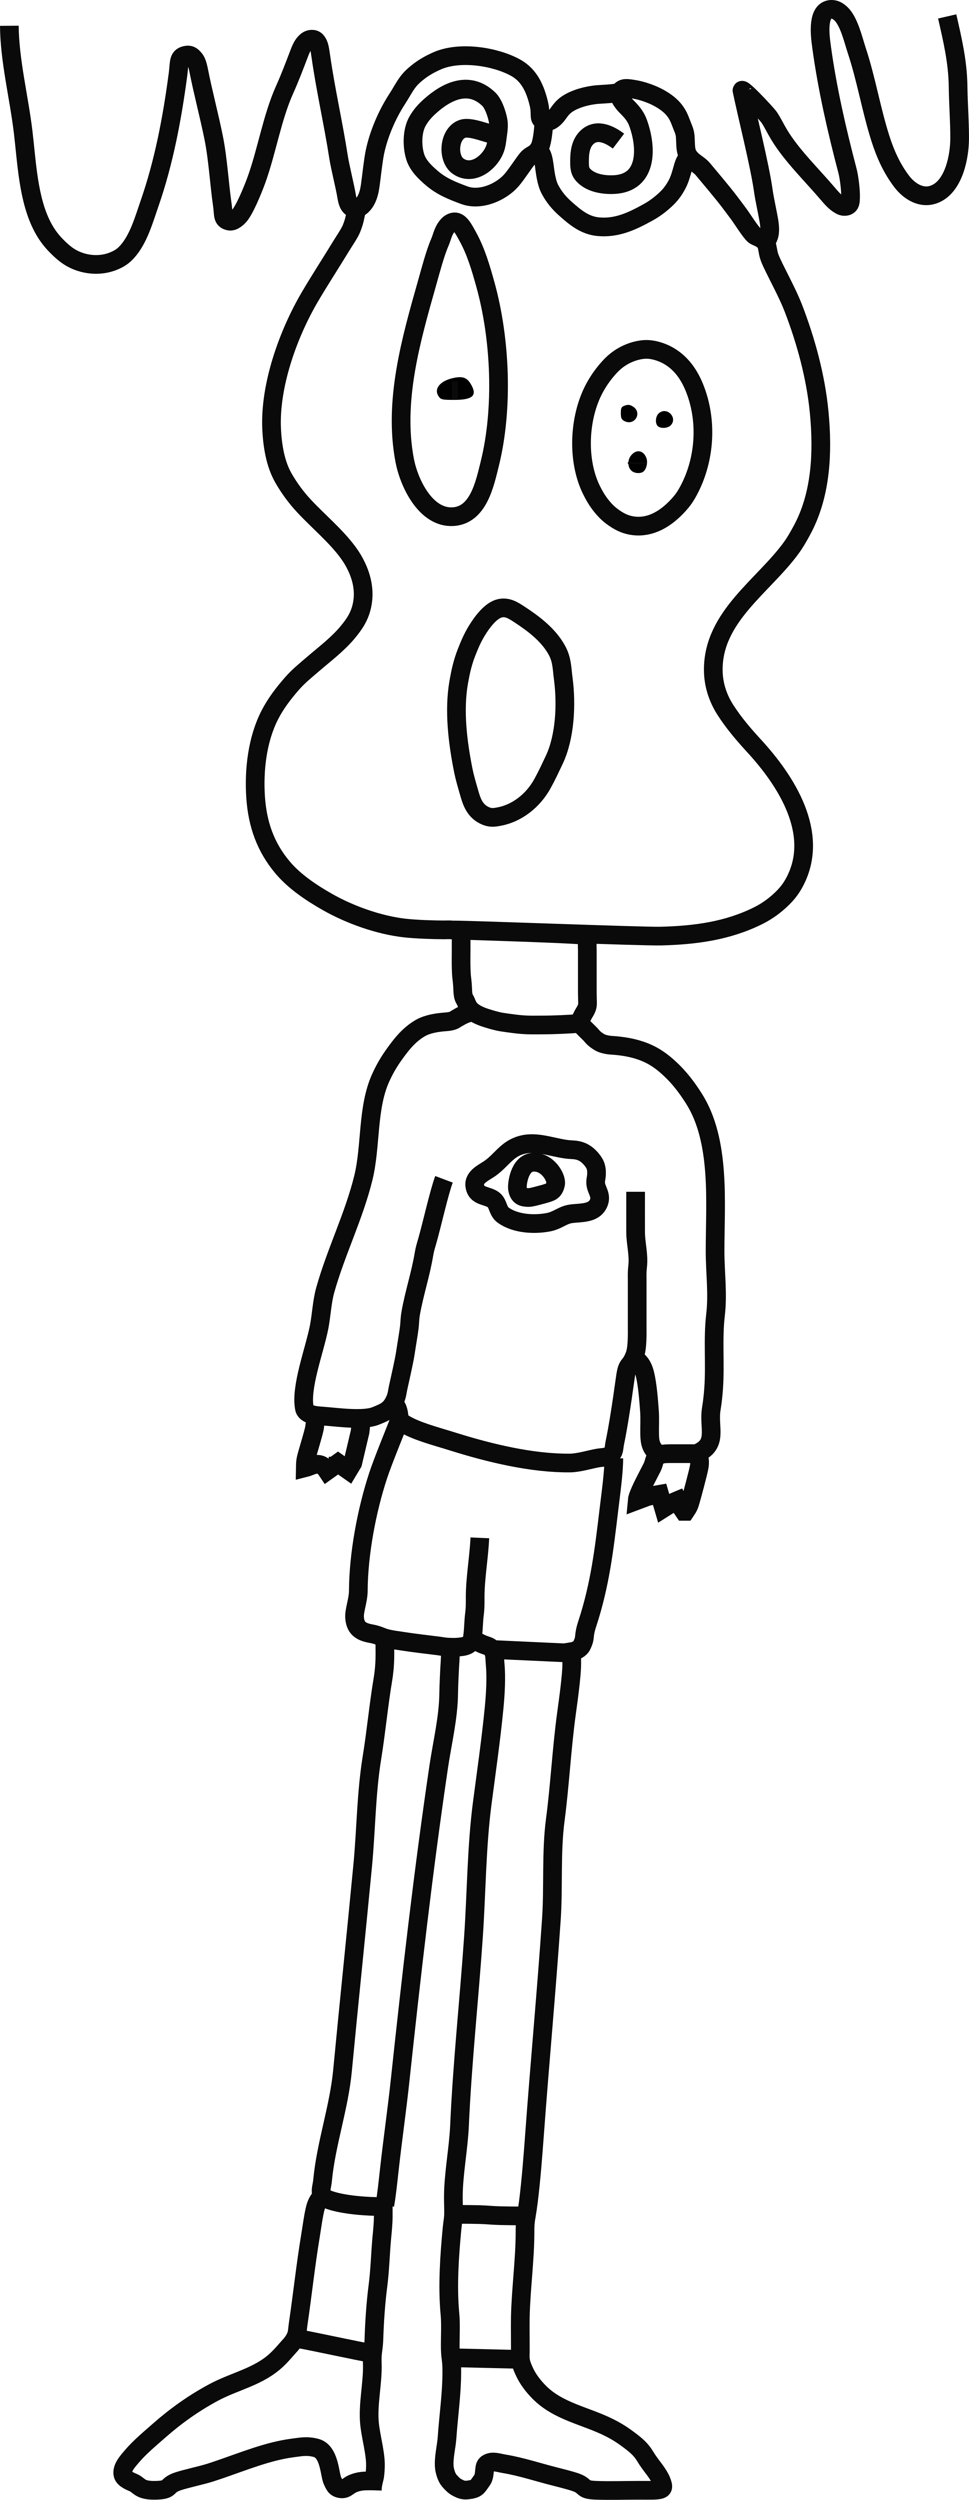 <?xml version="1.0" encoding="UTF-8" standalone="no"?>
<!-- Created with Inkscape (http://www.inkscape.org/) -->

<svg
   version="1.1"
   id="svg1"
   width="622"
   height="1603.687"
   viewBox="0 0 622 1603.687"
   xmlns="http://www.w3.org/2000/svg"
   xmlns:svg="http://www.w3.org/2000/svg">
  <defs
     id="defs1" />
  <g
     id="g1"
     transform="translate(-157,-762.467)">
    <path
       style="fill:#000000"
       d="m 438.44,1016.549 c -2.982,-4.552 0.828,-9.489 8.819,-11.428 6.222,-1.51 9.255,-0.643 11.724,3.351 4.68,7.572 1.792,10.528 -10.288,10.528 -8.075,0 -8.755,-0.162 -10.254,-2.451 z"
       id="path28" />
    <path
       style="fill:#000000"
       d="m 557.893,1032.634 c -1.919,-0.957 -2.393,-1.976 -2.393,-5.14 0,-3.376 0.386,-4.082 2.672,-4.886 2.022,-0.711 3.3,-0.529 5.25,0.749 6.025,3.947 0.929,12.497 -5.529,9.277 z"
       id="path25" />
    <path
       style="fill:#000000"
       d="m 579.2,1035.8 c -1.793,-1.793 -1.448,-6.266 0.629,-8.145 5.179,-4.687 12.535,2.838 7.6,7.774 -1.86,1.86 -6.53,2.07 -8.229,0.371 z"
       id="path24" />
    <path
       style="fill:#000000"
       d="m 562.705,1064.75 c -2.826,-2.106 -3.166,-6.894 -0.71,-10.016 3.355,-4.265 7.985,-3.548 9.918,1.536 1.117,2.938 -0.03,7.548 -2.225,8.944 -1.808,1.15 -5.111,0.93 -6.983,-0.464 z"
       id="path23" />
    <path
       id="path1"
       style="fill:none;stroke:#0a0a0a;stroke-width:12;stroke-dasharray:none"
       d="m 633.899,821.949 c -4.417,-7.441 15.258,13.316 17.01,16.051 2.461,3.841 3.755,6.796 6.294,11 7.996,13.24 21.075,25.849 31.387,37.999 3.532,4.162 5.201,5.575 7.41,6.892 0.521,0.311 1.923,1.259 3.852,0.972 3.305,-0.492 3.04,-3.601 3.128,-5.864 0.149,-3.835 -0.79,-12.411 -1.995,-16.999 -6.798,-25.901 -12.894,-52.382 -16.56,-79 -0.789,-5.727 -1.626,-12.405 -0.367,-17.999 0.707,-3.141 2.39,-6.087 5.946,-6.494 2.804,-0.321 4.921,1.031 6.782,2.772 5.222,4.884 7.897,16.701 10.214,23.721 6.074,18.403 9.181,37.533 15.028,56 3.215,10.154 7.462,19.636 13.871,27.996 4.611,6.015 12.565,11.456 21.1,7.995 12.237,-4.962 15.995,-23.85 16,-35.991 0.004,-11.058 -0.869,-21.99 -1.004,-33 C 771.804,802.332 768.475,788.159 765,773 m -602,6 c 0.186,22.481 6.164,45.665 8.845,68 2.35,19.574 3.2,43.335 12.475,61 2.352,4.479 5.133,8.371 8.695,11.996 3.325,3.384 6.686,6.457 10.985,8.627 7.979,4.028 17.687,4.698 26,1.283 3.543,-1.456 6.055,-3.088 8.671,-5.999 C 245.963,915.793 249.371,903.436 253,893 c 9.286,-26.699 14.636,-55.286 18.282,-83 1.036,-7.874 -0.107,-11.389 5.762,-12.218 2.185,-0.308 3.499,1.164 3.809,1.474 1.5,1.503 2.567,2.648 3.758,8.743 2.643,13.521 6.845,29.318 9.582,43 2.735,13.673 3.565,29.361 5.537,43 0.923,6.383 -0.181,9.317 4.415,10.319 2.723,0.594 5.793,-2.659 6.465,-3.425 3.321,-3.785 8.408,-15.884 10.954,-22.894 6.638,-18.271 10.124,-40.222 18.13,-58 3.332,-7.398 6.416,-15.516 9.256,-23 1.715,-4.52 2.738,-6.069 4.274,-7.586 0.419,-0.415 1.764,-1.724 3.76,-1.801 2.153,-0.083 3.002,1.062 3.416,1.64 1.414,1.98 1.776,3.949 2.6,9.747 3.011,21.172 7.979,42.714 11.274,64 1.035,6.685 4.177,19.002 5.15,25 1.144,7.049 2.679,7.631 6.575,9 -1.383,4.911 -1.037,6.181 -3.336,12 -1.228,3.107 -4.498,7.769 -6.461,11 -6.649,10.945 -13.846,21.929 -20.342,33 -13.88,23.658 -25.889,56.882 -24.486,85 0.522,10.464 2.356,21.988 7.498,31 3.687,6.463 8.118,12.517 13.217,18 9.078,9.762 20.58,19.257 28.421,30 2.163,2.963 3.786,5.652 5.369,9 3.545,7.497 5.228,15.648 3.653,24 -1.411,7.477 -4.718,12.482 -9.29,17.999 -6.366,7.683 -14.693,13.94 -22.242,20.425 -4.668,4.011 -9.404,7.808 -13.575,12.579 -5.523,6.317 -10.398,12.706 -14.167,19.996 -8.059,15.587 -10.375,35.403 -9.169,53 1.194,17.414 6.424,32.038 17.35,45 7.616,9.036 18.37,16.191 28.561,21.999 14.509,8.27 33.156,14.949 50,16.834 6.994,0.782 18.559,1.164 25,1.167 2.444,0 7.287,-0.506 9.397,1.603 2.033,2.033 1.55,3.789 1.599,6.397 0.096,5.106 -0.338,17.162 0.429,23 0.289,2.201 0.523,5.259 0.576,7 0.146,4.772 0.747,5.588 1.559,7 1.675,2.909 1.39,6.82 10.444,10.45 3.059,1.227 9.767,3.189 12.996,3.677 5.301,0.8 11.685,1.729 17,1.859 3.234,0.079 5.323,0.015 9,0.015 8.174,0 17.772,-0.508 24,-1 1.537,-5.699 4.248,-7.775 4.946,-11 0.386,-1.783 0.09,-3.107 0.055,-9 -0.022,-3.723 -0.011,-22.3 -7.9e-4,-27 0.006,-2.876 -0.715,-6.948 2.318,-8.972 2.019,-1.348 -91.163,-3.938 -88.028,-3.96 11.137,-0.077 121.218,4.199 132.711,3.917 22.1,-0.541 43.076,-3.261 63,-13.255 5.95,-2.985 11.488,-7.159 15.96,-11.745 3.033,-3.11 5.181,-6.027 7.255,-9.985 16.274,-31.047 -5.769,-64.86 -26.13,-87 -6.836,-7.433 -13.089,-14.758 -18.387,-23 -5.032,-7.827 -7.848,-16.547 -7.848,-26 0,-34.044 32.16,-53.506 49.991,-78 2.7,-3.708 4.53,-7.004 6.723,-11 12.58,-22.923 13.714,-50.404 11.266,-76 -2.17,-22.696 -8.466,-45.828 -16.641,-67 -3.523,-9.125 -9.863,-20.6 -13.79,-29 -2.474,-5.292 -2.209,-6.864 -2.752,-8.985 -0.15,-0.586 -0.194,-2.53 -1.635,-4.316 -2.251,-2.789 -5.303,-3.139 -6.838,-4.348 -2.21,-1.741 -7.143,-9.668 -9.815,-13.351 -2.064,-2.845 -3.908,-5.237 -5.985,-8 -4.385,-5.834 -13.213,-16.226 -17.178,-20.985 -2.696,-3.234 -6.391,-4.316 -9.207,-8.405 -1.801,-2.615 -1.816,-5.907 -1.95,-8.61 -0.178,-3.592 -0.031,-5.634 -1.438,-9 -1.865,-4.465 -2.494,-7.332 -5.114,-10.996 -2.645,-3.699 -6.362,-6.406 -10.487,-8.691 -4.732,-2.621 -11.115,-4.77 -16,-5.559 -4.848,-0.782 -6.685,-0.992 -8.574,0.85 -2.866,2.795 1.672,8.142 3.652,10.11 2.931,2.914 5.782,5.97 7.377,10.286 5.969,16.148 6.446,38.924 -15.455,39.896 -6.897,0.306 -15.036,-1.067 -19.682,-6.221 -2.332,-2.587 -2.31,-5.407 -2.316,-8.674 -0.011,-5.605 0.602,-11.73 5.107,-15.721 C 540.595,844.534 549.037,849.23 554,853 m -167,43 c 4.407,-2.412 6.588,-7.321 7.579,-14 0.778,-5.24 1.879,-16.244 3.086,-22 2.471,-11.779 7.894,-24.226 14.257,-34 1.768,-2.716 3.122,-5.185 4.893,-7.999 1.9,-3.02 3.635,-5.124 6.225,-7.41 4.358,-3.844 9.188,-6.793 14.96,-9.254 14.374,-6.129 36.879,-2.688 50,4.568 8.827,4.881 12.594,13.587 14.87,23.095 1.912,7.989 -1.157,9.973 4.279,11.334 2.504,0.627 5.429,-1.35 7.682,-4.424 1.999,-2.728 3.285,-4.684 6.185,-6.661 5.119,-3.49 13.251,-5.685 19.985,-6.159 4.391,-0.309 8.308,-0.404 12,-1.089 m -47,21 c -0.389,4.92 -1.168,11.942 -2.988,14.787 -2.672,4.175 -4.972,3.663 -7.403,6.426 -2.086,2.372 -6.872,9.922 -10.199,13.772 -6.637,7.68 -19.913,13.577 -30.41,9.691 -7.955,-2.945 -14.673,-5.632 -20.996,-11.105 -4.191,-3.627 -8.749,-7.89 -10.495,-13.572 -2.152,-7.002 -2.016,-16.774 1.624,-23 2.179,-3.727 4.55,-6.41 7.906,-9.421 10.98,-9.851 25.274,-16.587 37.827,-4.366 3.166,3.082 5.935,11.58 6.09,15.787 0.086,2.351 -0.157,4.356 -0.535,7 -0.378,2.639 -0.472,4.339 -1.1,7 -2.219,9.403 -14.299,19.991 -24.211,13.106 -7.184,-4.989 -6.149,-21.055 2.895,-24.035 4.199,-1.383 13.207,1.98 15.992,2.708 2.602,0.681 4.524,1.425 6.005,2.22 M 633.316,820.678 C 636.607,836.577 644.783,868.821 647,885 c 0.734,5.357 3.011,15.315 3.701,20 1.055,7.166 -0.217,9.683 -1.701,12 M 503,859 c 1.132,1.573 2.4,2.555 3.281,9 0.643,4.702 1.311,11.386 3.765,16 2.557,4.809 5.698,8.637 9.969,12.424 6.141,5.445 12.293,10.649 20.985,11.472 11.957,1.132 21.812,-3.564 32,-9.208 4.128,-2.287 7.445,-4.764 10.96,-7.977 3.358,-3.07 5.46,-5.94 7.522,-9.711 1.927,-3.524 2.987,-7.793 3.903,-10.995 C 596.445,866.298 597.196,865.392 598,864 m -150.035,40.891 c 3.946,-0.958 6.582,4.454 9.174,9.11 5.379,9.663 8.485,20.379 11.438,31 9.718,34.962 11.569,79.695 2.798,115 -3.203,12.893 -7.243,32.792 -23.373,33.903 -17.621,1.214 -28.409,-21.465 -31.195,-35.903 -7.343,-38.052 3.979,-77.459 14.336,-114 2.207,-7.787 5.09,-18.91 8.168,-26 1.437,-3.311 1.979,-6.805 4.279,-9.891 1.614,-2.165 2.988,-2.881 4.377,-3.218 M 571,986.613 c 5.042,-0.248 10.837,1.64 15,4.007 8.057,4.581 13.223,11.902 16.688,20.38 8.571,20.975 6.987,46.126 -3.577,66 -1.592,2.994 -3.115,5.424 -5.32,8 -6.456,7.54 -15.28,14.495 -25.79,14.959 -5.458,0.241 -10.49,-1.195 -15,-4.053 -3.228,-2.045 -5.775,-4.047 -8.384,-6.997 -3.382,-3.823 -5.554,-7.305 -7.856,-11.91 -9.465,-18.929 -8.249,-46.36 1.561,-65 2.506,-4.761 5.486,-9.034 8.969,-12.996 2.7,-3.07 5.275,-5.418 8.711,-7.536 4.314,-2.659 9.805,-4.6 15,-4.856 M 447,1013 h 4 m 115,46 v 1 m -88,92.663 c 4.882,-1.04 8.524,1.398 13,4.342 8.987,5.91 18.46,13.15 23.673,22.995 3.156,5.96 3.028,11.342 3.903,18 2.136,16.259 1.188,37.173 -5.837,52 -2.59,5.465 -4.567,9.75 -7.434,15 -6.155,11.272 -16.705,19.352 -28.305,21.384 -2.738,0.479 -4.966,0.826 -7.999,-0.394 -7.708,-3.099 -9.447,-10.116 -11.14,-15.99 -1.12,-3.885 -2.56,-8.769 -3.411,-13 -3.638,-18.078 -6.219,-38.704 -2.985,-57 1.167,-6.601 2.433,-12.433 5,-19 1.955,-5.002 3.867,-9.459 6.654,-14 3.362,-5.479 8.94,-13.071 14.882,-14.337 M 442,1519 c -3.084,8.175 -7.723,28.978 -10.579,39 -0.963,3.377 -1.72,5.64 -2.276,9 -2.128,12.863 -6.267,25.109 -8.53,38 -0.575,3.273 -0.484,5.049 -0.784,8 -0.45,4.425 -1.876,12.267 -2.56,17 -0.84,5.811 -3.762,18.204 -4.781,23 -0.432,2.033 -0.648,4.851 -2.053,7.816 -2.715,5.727 -5.33,7.257 -12.437,10.036 -8.058,3.152 -25.298,0.642 -34,0.029 -3.792,-0.268 -10.741,-0.673 -11.593,-4.939 -2.676,-13.413 6.406,-36.885 9.393,-51.941 1.57,-7.915 1.799,-16.195 3.985,-24 6.807,-24.315 18.46,-47.464 24.467,-72 4.979,-20.339 2.386,-44.756 11.06,-64 3.379,-7.497 6.836,-12.754 11.587,-19 4.158,-5.466 8.369,-9.85 14.101,-13.12 4.566,-2.605 11.034,-3.55 16,-3.885 4.922,-0.332 5.85,-1.419 7,-2.1 3.5,-2.072 5.989,-3.35 9,-3.896 m 70,7 c 2.225,2.225 4.191,4.235 7.002,6.997 1.093,1.074 1.704,2.589 5.998,5.145 1.63,0.97 4.888,1.69 7,1.822 7.521,0.471 14.954,1.619 22,4.49 6.387,2.603 11.081,6.072 16,10.637 6.172,5.729 10.866,11.972 15.301,18.91 17.405,27.226 13.699,66.962 13.699,98 0,13.733 1.905,27.277 0.286,41 -1.82,15.422 -0.108,31.482 -1.196,47 -0.303,4.325 -0.807,9.082 -1.474,13 -2.12,12.449 4.882,23.096 -9.616,29 1.326,2.071 2.548,3.198 1.897,8 -0.41,3.023 -5.113,20.586 -6.216,23.975 -0.772,2.372 -1.741,3.607 -2.681,5.025 h -1 c -2.168,-3.153 -2.343,-3.631 -4,-7 -4.843,2.008 -5.984,3.117 -9,5 l -2.603,-8.929 -7.395,1.303 L 566,1725 c 0.342,-3.892 5.613,-13.344 9.483,-21 2.241,-4.433 0.669,-6.343 5.626,-8.397 1.457,-0.604 5.128,-0.6 6.891,-0.603 6.734,-0.014 11.618,0 16,0 M 494,1496.465 c 9.715,-1.752 20.392,3.188 30,3.554 5.111,0.195 8.797,1.61 12.606,6.086 2.921,3.432 3.458,6.03 3.279,9.896 -0.102,2.215 -0.74,3.727 -0.477,6 0.475,4.104 3.821,7.161 1.984,11.907 -3.286,8.491 -14.353,5.834 -20.393,7.792 -4.182,1.356 -7.02,3.892 -12,4.833 -9.32,1.761 -21.162,1.05 -28.941,-4.499 -3.401,-2.426 -3.295,-6.954 -5.661,-9.296 -3.969,-3.927 -11.72,-1.94 -12.655,-9.742 -0.686,-5.727 6.297,-8.454 10.045,-11.181 7.975,-5.801 11.155,-13.357 22.213,-15.351 m 5,11.604 c 9.483,-0.657 15.433,9.938 14.639,13.916 -1.004,5.032 -3.667,5.2 -6.64,6.227 -0.492,0.17 -2.023,0.527 -4.999,1.343 -3.552,0.973 -5.204,1.18 -5.999,1.128 -2.924,-0.19 -6.016,-0.26 -6.849,-5.725 -0.374,-2.453 1.085,-16.281 9.848,-16.888 M 565,1527 c 0,7.521 -0.033,18.959 7.9e-4,26 0.035,7.352 2.183,14.362 1.285,22 -0.436,3.707 -0.285,5.551 -0.286,9 -1.8e-4,2.928 0,4.818 0,8 v 21 c 0,5.192 0.261,14.213 -1.588,19 -3.129,8.099 -4.518,4.513 -5.833,13 -0.601,3.88 -1.392,9.888 -2.001,14 -1.411,9.53 -2.973,19.628 -4.914,29 -0.746,3.6 -0.222,6.095 -2.982,7.976 -2.23,1.52 -5.295,1.376 -7.682,1.778 -5.221,0.881 -12.383,3.174 -18,3.241 -24.322,0.291 -51.821,-6.394 -75,-13.655 -11.637,-3.646 -23.739,-6.682 -31.852,-11.644 -3.108,-1.9 -2.754,-3.887 -3.272,-6.694 -0.793,-4.296 -2.277,-5.171 -2.876,-6.004 m 155,-29 c 1.758,1.885 4.355,3.359 5.985,10 1.622,6.611 2.45,17.057 2.926,24 0.339,4.943 -0.025,9.825 0.104,15 0.129,5.189 0.962,8.41 4.985,12 m -219,-24 c -0.328,1.764 -0.584,3.039 -1.051,7.002 -0.346,2.939 -4.774,16.955 -5.431,19.994 -0.608,2.812 -0.482,4.34 -0.518,6.005 4.68,-1.179 9.205,-5.231 14,2 l 7,-5 6.61,4.654 2.796,-4.659 L 388.13,1681 389,1673 m 24.415,0.515 c -2.75,7.184 -10.595,26.156 -13.666,35.485 -7.392,22.458 -12.626,50.405 -12.748,74 -0.031,6.012 -2.691,12.617 -2.407,17 0.43,6.635 3.654,9.213 10.406,10.435 5.605,1.015 6.068,2.186 11,3.33 3.331,0.773 6.186,1.032 10,1.645 6.071,0.975 16.211,2.145 22,2.875 2.703,0.341 4.323,0.738 7,0.839 3.399,0.128 4.881,0.141 8,-0.23 3.307,-0.394 4.98,-1.287 6.397,-3.123 1.455,-1.885 1.564,-13.237 2.028,-16.772 0.654,-4.984 0.576,-7.285 0.576,-12 0,-12.168 2.475,-25.774 3,-38 m -91,-52 v 4 m 177,-3 c 0,9.044 -1.818,21.826 -3.155,33 -3.073,25.677 -5.735,48.314 -13.844,73 -2.915,8.873 -0.756,8.151 -3.515,13.941 -1.117,2.345 -3.929,3.659 -6.486,4.059 v 8 c 0,7.497 -2.284,23.627 -3.424,32 -3.066,22.526 -4.179,45.426 -7.152,68 -2.739,20.803 -1.075,42.987 -2.514,64 -3.151,46.019 -7.448,91.975 -10.822,138 -0.991,13.515 -2.169,28.726 -3.804,42 -0.505,4.101 -0.957,7.176 -1.62,11 -0.656,3.788 -0.659,5.994 -0.665,10 -0.026,16.939 -2.675,36.788 -3.014,54 -0.12,6.095 0.047,16.427 0.004,22 -0.015,2.002 -0.216,3.682 0.188,6 0.432,2.482 1.524,4.904 2.488,7 2.145,4.663 5.522,9.119 9.349,12.996 12.377,12.537 29.678,15.105 44.985,22.763 4.807,2.405 8.569,4.788 13,8.139 4.17,3.154 7.429,5.843 10,10.141 1.998,3.339 3.999,5.87 6.324,8.961 1.459,1.938 3.497,5.153 4.174,6.995 1.626,4.425 1.989,5.858 -5.499,6 -3.088,0.058 -6.02,0 -8.999,0 -8.953,0 -19.16,0.363 -28,-0.019 -9.133,-0.395 -5.269,-2.72 -13,-5.297 -3.202,-1.068 -9.428,-2.659 -13,-3.557 -10.584,-2.662 -21.254,-6.235 -32,-8.045 -4.545,-0.766 -7.483,-2.031 -10.682,-0.477 -2.058,1 -2.071,2.678 -2.264,4.414 -0.279,2.51 -0.378,4.809 -1.657,6.556 -3.189,4.353 -3.048,5.547 -9.397,6.258 -2.588,0.29 -4.402,-0.562 -5,-0.846 -2.241,-1.061 -3.472,-1.578 -6.686,-5.273 -1.589,-1.827 -2.91,-5.897 -3.129,-8.714 -0.482,-6.219 1.366,-12.786 1.79,-19 0.893,-13.07 3.009,-28.089 3.025,-41 0.004,-3.553 0.021,-5.612 -0.424,-9 -0.442,-3.368 -0.57,-5.758 -0.576,-9 -0.01,-5.992 0.415,-13.858 -0.17,-20 -1.689,-17.747 -0.342,-37.39 1.34,-55 0.406,-4.252 0.963,-6.237 0.981,-10 0.017,-3.49 -0.151,-6.18 -0.15,-10 9.5e-4,-14.717 3.31,-31.162 3.961,-46 1.77,-40.348 6.191,-80.712 8.95,-121 1.944,-28.389 1.965,-57.822 5.665,-86 2.646,-20.155 5.635,-40.754 7.594,-61 0.842,-8.698 1.476,-19.432 0.66,-28 -0.375,-3.94 0.022,-5.68 -1.43,-8.722 -1.146,-2.403 -3.274,-2.804 -5.404,-3.57 -3.329,-1.197 -5.712,-2.756 -6.997,-3.708 m -57,0 c 0,8.515 0.534,15.31 -1.247,26 -2.774,16.652 -4.301,33.359 -6.999,50 -3.747,23.106 -3.72,45.859 -5.924,69 -4.187,43.969 -8.821,88.086 -13,132 -2.227,23.4 -10.561,46.805 -12.755,70 -0.419,4.431 -1.707,6.561 -0.432,9.771 1.294,3.259 16.492,7.229 39.357,7.229 0,1.913 10e-4,3.758 0,7.002 -0.001,3.231 -0.488,8.461 -0.83,11.998 -1.025,10.592 -1.211,21.462 -2.594,32 -1.4,10.666 -2.237,23.365 -2.562,34 -0.106,3.468 -0.502,5.802 -0.88,9 -0.372,3.149 -0.138,5.635 -0.134,9 0.013,11.481 -2.931,24.442 -1.83,36 0.795,8.351 3.615,17.773 3.816,26 0.059,2.427 -0.194,6.996 -0.695,9 -1.529,6.117 -1.256,6.832 -1.29,8 m 79.173,-539.275 48.616,2.243 m -77.788,-2.972 c 0,2.597 0.138,4.69 -0.089,8 -0.343,5 -0.847,15.331 -0.914,21 -0.184,15.491 -4.148,31.67 -6.417,47 -9.859,66.606 -17.57,134.029 -24.745,201 -2.003,18.699 -4.688,37.333 -6.784,56 -1.047,9.327 -1.842,17.491 -3.05,24 m -41,-5 c -1.05,1.419 -2.267,2.689 -3.32,6.005 -1.309,4.121 -2.616,14.106 -3.433,18.995 -3.036,18.183 -5.136,37.882 -7.819,56 -0.643,4.339 -0.396,6.767 -2.282,10 -1.838,3.151 -2.968,3.981 -5.571,7 -1.807,2.095 -3.475,3.935 -5.579,5.96 -11.686,11.251 -27.12,13.873 -40.996,21.349 -12.682,6.833 -24.082,14.901 -35,24.521 -5.763,5.077 -12.233,10.438 -17.13,16.17 -2.828,3.31 -6.948,7.683 -5.963,11.942 0.702,3.036 5.833,4.707 7.093,5.352 3.845,1.97 4.047,5.155 15,4.687 9.198,-0.393 5.231,-2.958 13,-5.637 4.949,-1.707 15.494,-3.93 21,-5.688 15.14,-4.832 31.504,-11.861 47,-14.851 3.478,-0.671 5.626,-0.92 9,-1.38 4.356,-0.593 7.751,-0.732 11.999,0.438 8.704,2.397 8.567,17.424 10.458,21.133 1.261,2.474 1.662,4.583 5.559,5.084 2.109,0.271 3.713,-1.107 3.985,-1.269 1.286,-0.77 2.013,-1.651 5,-2.663 3.88,-1.315 7.247,-1.137 11,-1.147 m 54,-171 c 29.065,0 13.288,1 44,1 m -148.404,78.325 c 3.318,0.081 46.802,9.676 49.404,9.676 m 53,3 43.613,1.035" />
  </g>
</svg>
